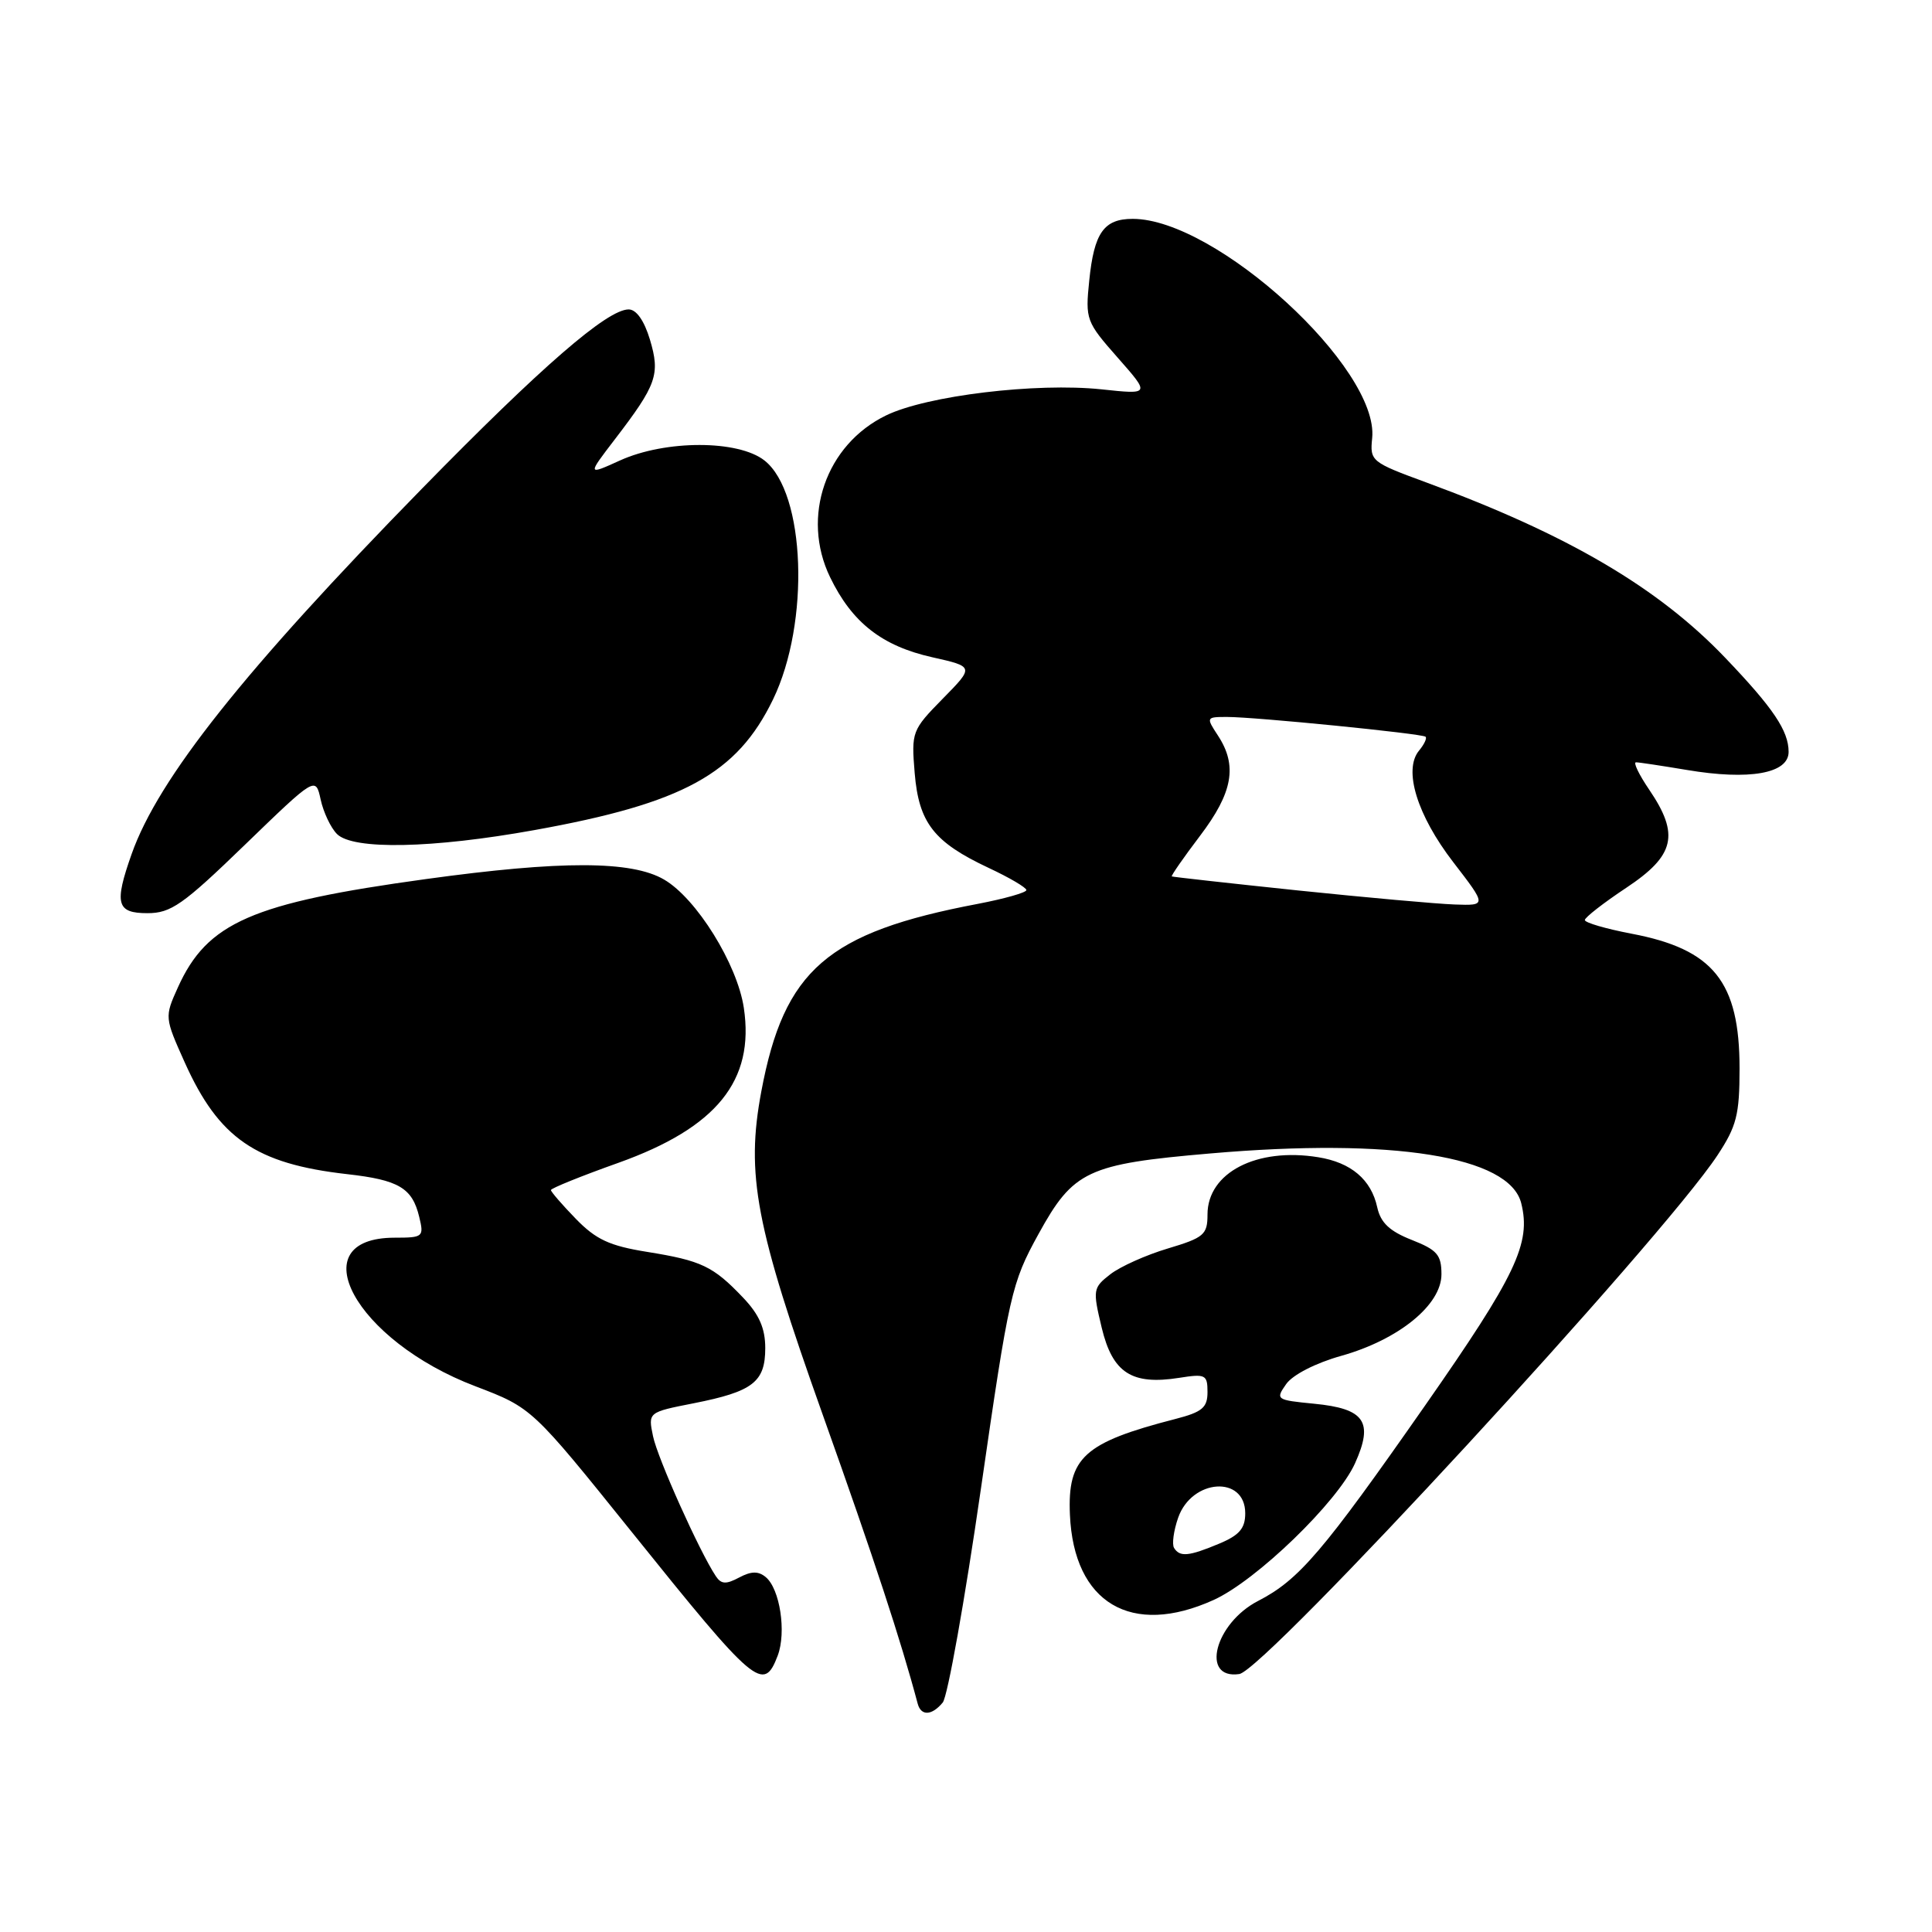<?xml version="1.0" encoding="UTF-8" standalone="no"?>
<!DOCTYPE svg PUBLIC "-//W3C//DTD SVG 1.1//EN" "http://www.w3.org/Graphics/SVG/1.1/DTD/svg11.dtd" >
<svg xmlns="http://www.w3.org/2000/svg" xmlns:xlink="http://www.w3.org/1999/xlink" version="1.1" viewBox="0 0 256 256">
 <g >
 <path fill="currentColor"
d=" M 124.92 225.59 C 125.56 224.82 127.84 212.06 129.98 197.24 C 133.72 171.36 134.03 170.02 137.60 163.53 C 142.22 155.12 144.08 154.24 160.35 152.84 C 184.57 150.74 200.01 153.21 201.57 159.43 C 202.90 164.73 200.90 168.95 188.85 186.21 C 175.26 205.67 172.12 209.34 166.71 212.13 C 160.96 215.09 159.04 222.57 164.21 221.82 C 167.60 221.33 220.18 164.29 227.58 153.07 C 230.11 149.23 230.50 147.71 230.50 141.57 C 230.50 130.09 227.05 125.78 216.19 123.72 C 212.79 123.07 210.00 122.26 210.00 121.91 C 210.00 121.57 212.47 119.64 215.50 117.63 C 221.93 113.36 222.58 110.60 218.53 104.64 C 217.17 102.64 216.38 101.00 216.78 101.01 C 217.18 101.01 220.20 101.47 223.50 102.02 C 231.80 103.42 237.00 102.50 237.00 99.63 C 237.00 96.84 234.97 93.82 228.60 87.16 C 219.71 77.85 207.71 70.81 189.00 63.93 C 181.68 61.24 181.51 61.10 181.82 58.05 C 182.76 48.80 161.14 29.00 150.09 29.00 C 146.27 29.00 144.97 30.84 144.33 37.18 C 143.80 42.34 143.92 42.65 148.10 47.39 C 152.41 52.28 152.41 52.28 145.96 51.59 C 137.30 50.68 122.82 52.42 117.42 55.04 C 109.43 58.91 106.11 68.47 109.99 76.48 C 112.90 82.50 116.87 85.60 123.53 87.09 C 129.09 88.34 129.09 88.34 124.91 92.59 C 120.84 96.74 120.75 96.97 121.20 102.43 C 121.75 109.05 123.75 111.60 131.02 115.01 C 133.76 116.29 136.00 117.61 136.00 117.94 C 136.00 118.27 133.10 119.09 129.55 119.77 C 109.62 123.55 103.90 128.51 100.88 144.61 C 98.81 155.65 100.10 162.44 109.03 187.50 C 115.87 206.70 119.36 217.34 121.60 225.75 C 122.04 227.40 123.48 227.34 124.92 225.59 Z  M 103.05 219.38 C 104.22 216.28 103.35 210.53 101.46 208.97 C 100.48 208.16 99.54 208.18 97.94 209.03 C 96.20 209.96 95.56 209.92 94.85 208.85 C 92.69 205.61 87.13 193.22 86.53 190.31 C 85.87 187.13 85.87 187.13 91.92 185.94 C 99.76 184.39 101.40 183.13 101.40 178.63 C 101.40 176.01 100.60 174.18 98.45 171.93 C 94.50 167.78 92.96 167.04 85.74 165.88 C 80.77 165.08 78.97 164.25 76.30 161.50 C 74.48 159.63 73.00 157.91 73.00 157.69 C 73.00 157.46 77.02 155.83 81.94 154.08 C 94.97 149.42 100.01 143.19 98.56 133.54 C 97.69 127.75 92.29 119.05 88.00 116.55 C 83.70 114.03 74.36 114.01 56.45 116.48 C 33.36 119.65 27.45 122.24 23.57 130.84 C 21.80 134.76 21.81 134.83 24.48 140.78 C 29.00 150.84 33.90 154.21 45.99 155.58 C 52.85 156.35 54.63 157.41 55.55 161.25 C 56.19 163.89 56.07 164.00 52.31 164.00 C 39.66 164.00 47.05 177.63 63.00 183.69 C 70.49 186.55 70.49 186.55 83.73 203.02 C 100.10 223.40 101.17 224.31 103.05 219.38 Z  M 160.82 212.00 C 166.48 209.43 177.23 199.04 179.55 193.89 C 182.03 188.38 180.84 186.65 174.12 186.00 C 169.09 185.51 168.99 185.44 170.43 183.39 C 171.29 182.17 174.32 180.61 177.71 179.66 C 185.33 177.52 191.00 172.91 191.00 168.85 C 191.00 166.27 190.43 165.62 187.05 164.29 C 184.13 163.14 182.94 162.02 182.49 159.97 C 181.69 156.30 179.03 154.04 174.68 153.34 C 166.52 152.01 160.00 155.38 160.00 160.93 C 160.00 163.60 159.53 164.00 154.75 165.43 C 151.86 166.29 148.43 167.83 147.12 168.85 C 144.82 170.64 144.78 170.91 145.98 175.92 C 147.42 181.92 149.96 183.56 156.25 182.57 C 159.73 182.02 160.00 182.15 160.00 184.45 C 160.00 186.52 159.31 187.10 155.75 188.02 C 143.63 191.14 141.44 193.13 141.77 200.71 C 142.28 212.42 149.91 216.95 160.82 212.00 Z  M 32.45 111.94 C 41.82 102.88 41.82 102.88 42.49 105.95 C 42.86 107.64 43.83 109.69 44.65 110.51 C 46.78 112.64 57.28 112.43 70.82 109.99 C 90.54 106.44 97.65 102.54 102.43 92.68 C 107.35 82.51 106.74 65.30 101.30 61.02 C 97.82 58.28 88.19 58.28 82.16 61.01 C 77.82 62.98 77.82 62.98 81.45 58.24 C 87.03 50.96 87.50 49.62 86.12 45.00 C 85.36 42.48 84.32 41.00 83.30 41.00 C 80.47 41.00 71.77 48.54 55.92 64.74 C 32.39 88.79 20.97 103.16 17.44 113.17 C 15.11 119.76 15.45 121.00 19.54 121.00 C 22.65 121.00 24.24 119.89 32.45 111.94 Z  M 172.00 117.99 C 162.93 117.04 155.39 116.20 155.27 116.13 C 155.14 116.06 156.82 113.64 159.01 110.75 C 163.36 105.02 164.00 101.45 161.38 97.46 C 159.80 95.05 159.82 95.00 162.58 95.00 C 166.33 95.00 188.40 97.20 188.89 97.62 C 189.11 97.80 188.72 98.63 188.03 99.46 C 185.92 102.01 187.77 108.02 192.57 114.25 C 197.00 120.00 197.00 120.00 192.75 119.85 C 190.41 119.77 181.07 118.93 172.00 117.99 Z  M 155.57 205.11 C 155.27 204.63 155.51 202.83 156.11 201.11 C 157.92 195.93 165.00 195.46 165.00 200.52 C 165.00 202.52 164.22 203.43 161.53 204.55 C 157.52 206.23 156.33 206.34 155.57 205.11 Z "/>
</g>
</svg>